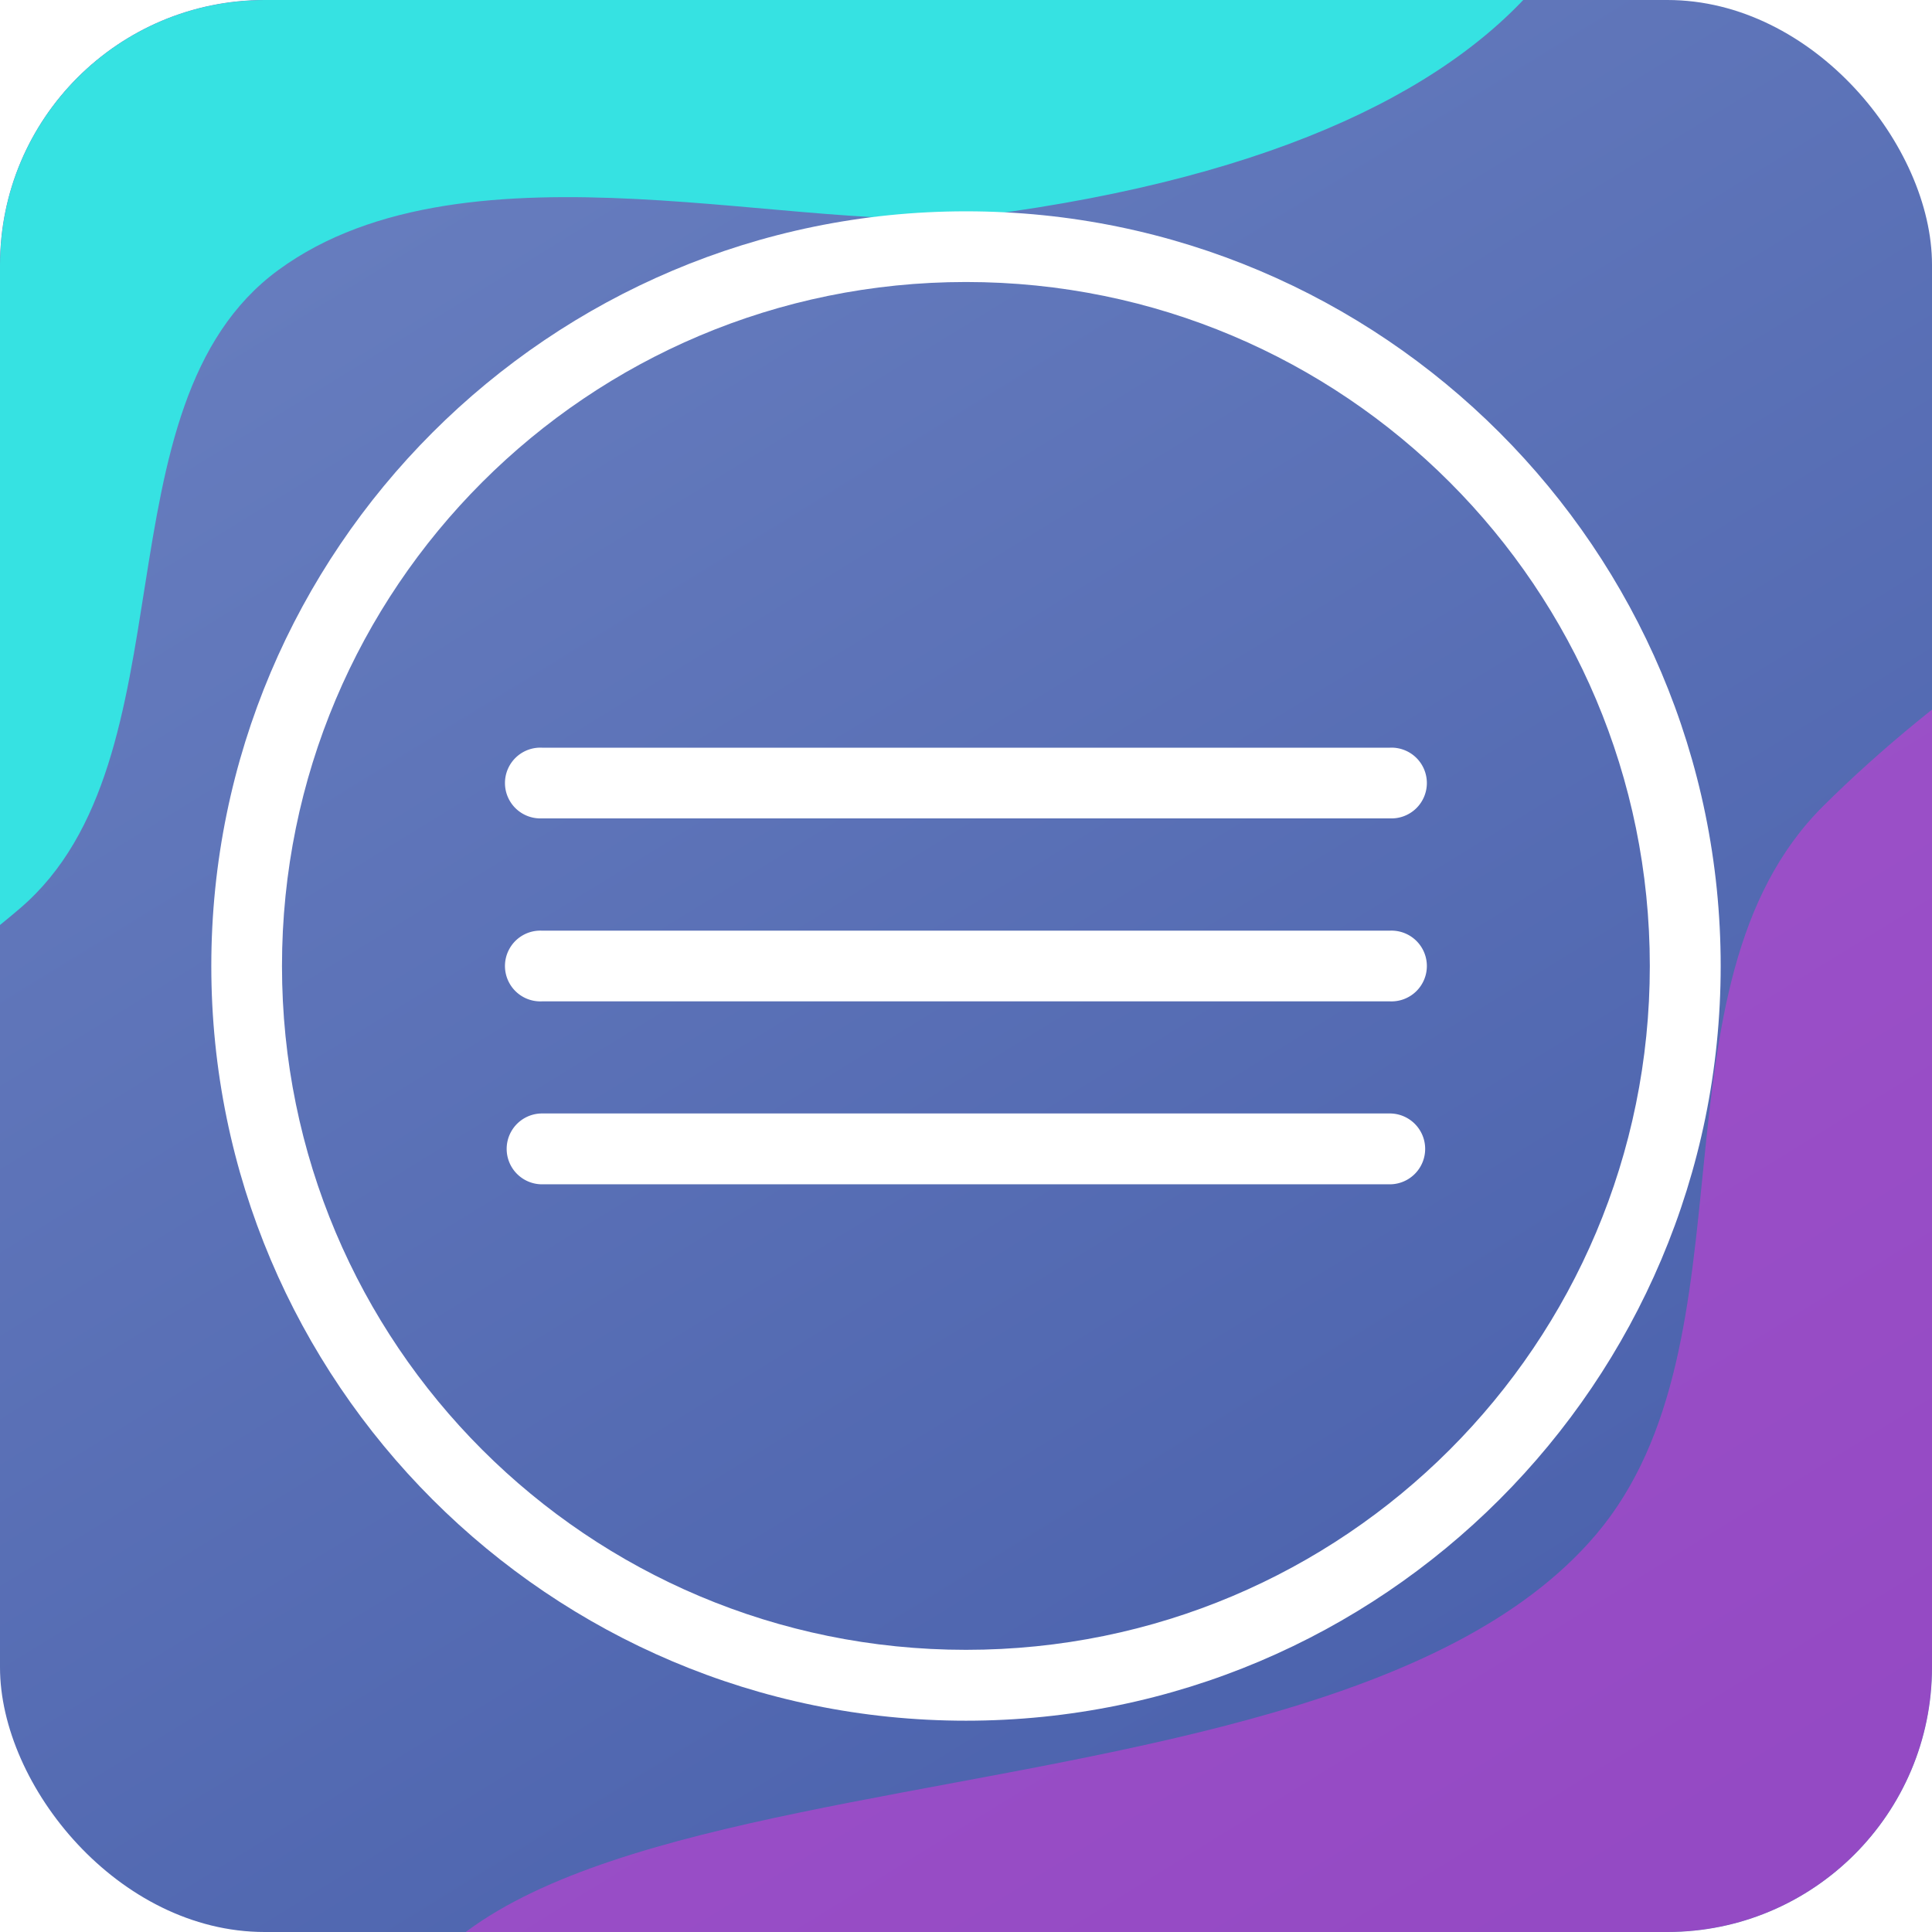 <?xml version="1.0" encoding="UTF-8" standalone="no"?>
<!-- Created with Inkscape (http://www.inkscape.org/) -->

<svg
   xmlns:dc="http://purl.org/dc/elements/1.1/"
   xmlns:cc="http://creativecommons.org/ns#"
   xmlns:rdf="http://www.w3.org/1999/02/22-rdf-syntax-ns#"
   xmlns:svg="http://www.w3.org/2000/svg"
   xmlns="http://www.w3.org/2000/svg"
   xmlns:xlink="http://www.w3.org/1999/xlink"
   xmlns:sodipodi="http://sodipodi.sourceforge.net/DTD/sodipodi-0.dtd"
   xmlns:inkscape="http://www.inkscape.org/namespaces/inkscape"
   width="512"
   height="512"
   viewBox="0 0 135.467 135.467"
   version="1.1"
   id="svg938"
   inkscape:version="0.92.2 5c3e80d, 2017-08-06"
   sodipodi:docname="icon.svg"
   inkscape:export-filename="/Users/damu/somnium-icon.png"
   inkscape:export-xdpi="96.000008"
   inkscape:export-ydpi="96.000008">
  <defs
     id="defs932">
    <linearGradient
       inkscape:collect="always"
       id="linearGradient1508">
      <stop
         style="stop-color:#485fab;stop-opacity:1"
         offset="0"
         id="stop1504" />
      <stop
         style="stop-color:#687ebf;stop-opacity:1"
         offset="1"
         id="stop1506" />
    </linearGradient>
    <linearGradient
       inkscape:collect="always"
       xlink:href="#linearGradient1508"
       id="linearGradient1512"
       gradientUnits="userSpaceOnUse"
       x1="111.353"
       y1="294.797"
       x2="30.519"
       y2="163.407" />
    <filter
       inkscape:collect="always"
       style="color-interpolation-filters:sRGB"
       id="filter1624"
       x="-0.335"
       width="1.671"
       y="-0.394"
       height="1.788">
      <feGaussianBlur
         inkscape:collect="always"
         stdDeviation="26.729"
         id="feGaussianBlur1626" />
    </filter>
    <filter
       inkscape:collect="always"
       style="color-interpolation-filters:sRGB"
       id="filter1632"
       x="-0.415"
       width="1.83"
       y="-0.546"
       height="2.092">
      <feGaussianBlur
         inkscape:collect="always"
         stdDeviation="30.34"
         id="feGaussianBlur1634" />
    </filter>
    <clipPath
       clipPathUnits="userSpaceOnUse"
       id="clipPath1652">
      <rect
         ry="18.559"
         y="161.533"
         x="2.7270507e-06"
         height="135.467"
         width="135.467"
         id="rect1654"
         style="opacity:1;fill:url(#linearGradient1656);fill-opacity:1;stroke:none;stroke-width:1;stroke-linecap:square;stroke-linejoin:miter;stroke-miterlimit:4;stroke-dasharray:none;stroke-dashoffset:0;stroke-opacity:1;paint-order:normal"
         rx="18.559" />
    </clipPath>
    <linearGradient
       inkscape:collect="always"
       xlink:href="#linearGradient1508"
       id="linearGradient1656"
       gradientUnits="userSpaceOnUse"
       gradientTransform="translate(0,1.1540354e-6)"
       x1="111.353"
       y1="294.797"
       x2="30.519"
       y2="163.407" />
  </defs>
  <sodipodi:namedview
     id="base"
     pagecolor="#8c8c8c"
     bordercolor="#666666"
     borderopacity="1.0"
     inkscape:pageopacity="0"
     inkscape:pageshadow="2"
     inkscape:zoom="1.1425403"
     inkscape:cx="511.75313"
     inkscape:cy="152.39464"
     inkscape:document-units="px"
     inkscape:current-layer="layer1"
     showgrid="false"
     units="px" />
  <g
     inkscape:label="Layer 1"
     inkscape:groupmode="layer"
     id="layer1"
     transform="translate(0,-161.533)">
    <rect
       style="opacity:1;fill:url(#linearGradient1512);fill-opacity:1;stroke:none;stroke-width:1;stroke-linecap:square;stroke-linejoin:miter;stroke-miterlimit:4;stroke-dasharray:none;stroke-dashoffset:0;stroke-opacity:1;paint-order:normal"
       id="rect1502"
       width="135.467"
       height="135.467"
       x="2.7270507e-06"
       y="161.533"
       ry="18.559" />
    <g
       id="g1638"
       clip-path="url(#clipPath1652)">
      <path
         sodipodi:nodetypes="aaaaaa"
         inkscape:connector-curvature="0"
         id="path1612"
         d="m 26.838,311.992 c -5.53,-31.269 64.54,-18.644 85.075,-42.866 11.533,-13.604 3.281,-38.506 15.931,-51.078 15.833,-15.736 46.096,-32.805 64.053,-19.544 35.628,26.31 33.382,103.388 0.328,132.868 -41.424,36.945 -155.721,35.278 -165.387,-19.38 z"
         style="opacity:0.704;fill:#e235de;fill-opacity:1;fill-rule:evenodd;stroke:none;stroke-width:0.265px;stroke-linecap:butt;stroke-linejoin:miter;stroke-opacity:1;filter:url(#filter1624)" />
      <path
         sodipodi:nodetypes="asaaaaa"
         inkscape:connector-curvature="0"
         id="path1614"
         d="m 110.275,133.078 c 8.807,17.959 0.279,38.112 -41.279,43.551 -12.347,1.616 -36.127,-5.935 -49.475,3.835 -12.984,9.504 -5.88,34.284 -18.104,44.748 -12.872,11.019 -36.523,22.465 -49.499,11.569 -22.591,-18.969 -15.468,-67.047 4.927,-88.36 C -7.618,111.287 87.645,86.929 110.275,133.078 Z"
         style="fill:#36e2e2;fill-opacity:1;fill-rule:evenodd;stroke:none;stroke-width:0.265px;stroke-linecap:butt;stroke-linejoin:miter;stroke-opacity:1;filter:url(#filter1632)" />
    </g>
    <path
       style="color:#000000;font-style:normal;font-variant:normal;font-weight:normal;font-stretch:normal;font-size:medium;line-height:normal;font-family:sans-serif;font-variant-ligatures:normal;font-variant-position:normal;font-variant-caps:normal;font-variant-numeric:normal;font-variant-alternates:normal;font-feature-settings:normal;text-indent:0;text-align:start;text-decoration:none;text-decoration-line:none;text-decoration-style:solid;text-decoration-color:#000000;letter-spacing:normal;word-spacing:normal;text-transform:none;writing-mode:lr-tb;direction:ltr;text-orientation:mixed;dominant-baseline:auto;baseline-shift:baseline;text-anchor:start;white-space:normal;shape-padding:0;clip-rule:nonzero;display:inline;overflow:visible;visibility:visible;opacity:1;isolation:auto;mix-blend-mode:normal;color-interpolation:sRGB;color-interpolation-filters:linearRGB;solid-color:#000000;solid-opacity:1;vector-effect:none;fill:#ffffff;fill-opacity:1;fill-rule:nonzero;stroke:none;stroke-width:0.794;stroke-linecap:round;stroke-linejoin:round;stroke-miterlimit:4;stroke-dasharray:none;stroke-dashoffset:0;stroke-opacity:1;paint-order:stroke fill markers;color-rendering:auto;image-rendering:auto;shape-rendering:auto;text-rendering:auto;enable-background:accumulate"
       d="m 67.733,176.35 c -29.195,0 -52.917,23.721 -52.917,52.917 6e-6,29.195 23.721,52.917 52.917,52.917 29.195,0 52.917,-23.721 52.917,-52.917 2e-5,-29.195 -23.721,-52.917 -52.917,-52.917 z m 0,4.956 c 26.514,0 47.949,21.446 47.948,47.961 0,26.514 -21.434,47.948 -47.948,47.948 -26.514,0 -47.961,-21.434 -47.961,-47.948 -3.1e-5,-26.514 21.446,-47.961 47.961,-47.961 z"
       id="path916"
       inkscape:connector-curvature="0" />
    <path
       style="color:#000000;font-style:normal;font-variant:normal;font-weight:normal;font-stretch:normal;font-size:medium;line-height:normal;font-family:sans-serif;font-variant-ligatures:normal;font-variant-position:normal;font-variant-caps:normal;font-variant-numeric:normal;font-variant-alternates:normal;font-feature-settings:normal;text-indent:0;text-align:start;text-decoration:none;text-decoration-line:none;text-decoration-style:solid;text-decoration-color:#000000;letter-spacing:normal;word-spacing:normal;text-transform:none;writing-mode:lr-tb;direction:ltr;text-orientation:mixed;dominant-baseline:auto;baseline-shift:baseline;text-anchor:start;white-space:normal;shape-padding:0;clip-rule:nonzero;display:inline;overflow:visible;visibility:visible;opacity:1;isolation:auto;mix-blend-mode:normal;color-interpolation:sRGB;color-interpolation-filters:linearRGB;solid-color:#000000;solid-opacity:1;vector-effect:none;fill:#ffffff;fill-opacity:1;fill-rule:evenodd;stroke:none;stroke-width:0.794;stroke-linecap:round;stroke-linejoin:round;stroke-miterlimit:4;stroke-dasharray:none;stroke-dashoffset:0;stroke-opacity:1;color-rendering:auto;image-rendering:auto;shape-rendering:auto;text-rendering:auto;enable-background:accumulate"
       d="m 38.01,213.959 a 2.481,2.481 0 1 0 0,4.956 h 59.435 a 2.481,2.481 0 1 0 0,-4.956 z"
       id="path918"
       inkscape:connector-curvature="0" />
    <path
       style="color:#000000;font-style:normal;font-variant:normal;font-weight:normal;font-stretch:normal;font-size:medium;line-height:normal;font-family:sans-serif;font-variant-ligatures:normal;font-variant-position:normal;font-variant-caps:normal;font-variant-numeric:normal;font-variant-alternates:normal;font-feature-settings:normal;text-indent:0;text-align:start;text-decoration:none;text-decoration-line:none;text-decoration-style:solid;text-decoration-color:#000000;letter-spacing:normal;word-spacing:normal;text-transform:none;writing-mode:lr-tb;direction:ltr;text-orientation:mixed;dominant-baseline:auto;baseline-shift:baseline;text-anchor:start;white-space:normal;shape-padding:0;clip-rule:nonzero;display:inline;overflow:visible;visibility:visible;opacity:1;isolation:auto;mix-blend-mode:normal;color-interpolation:sRGB;color-interpolation-filters:linearRGB;solid-color:#000000;solid-opacity:1;vector-effect:none;fill:#ffffff;fill-opacity:1;fill-rule:evenodd;stroke:none;stroke-width:0.794;stroke-linecap:round;stroke-linejoin:round;stroke-miterlimit:4;stroke-dasharray:none;stroke-dashoffset:0;stroke-opacity:1;color-rendering:auto;image-rendering:auto;shape-rendering:auto;text-rendering:auto;enable-background:accumulate"
       d="m 37.766,226.789 a 2.481,2.481 0 0 0 0.244,4.956 h 59.435 a 2.481,2.481 0 1 0 0,-4.956 H 38.01 a 2.481,2.481 0 0 0 -0.244,0 z"
       id="path920"
       inkscape:connector-curvature="0" />
    <path
       style="color:#000000;font-style:normal;font-variant:normal;font-weight:normal;font-stretch:normal;font-size:medium;line-height:normal;font-family:sans-serif;font-variant-ligatures:normal;font-variant-position:normal;font-variant-caps:normal;font-variant-numeric:normal;font-variant-alternates:normal;font-feature-settings:normal;text-indent:0;text-align:start;text-decoration:none;text-decoration-line:none;text-decoration-style:solid;text-decoration-color:#000000;letter-spacing:normal;word-spacing:normal;text-transform:none;writing-mode:lr-tb;direction:ltr;text-orientation:mixed;dominant-baseline:auto;baseline-shift:baseline;text-anchor:start;white-space:normal;shape-padding:0;clip-rule:nonzero;display:inline;overflow:visible;visibility:visible;opacity:1;isolation:auto;mix-blend-mode:normal;color-interpolation:sRGB;color-interpolation-filters:linearRGB;solid-color:#000000;solid-opacity:1;vector-effect:none;fill:#ffffff;fill-opacity:1;fill-rule:evenodd;stroke:none;stroke-width:0.794;stroke-linecap:round;stroke-linejoin:round;stroke-miterlimit:4;stroke-dasharray:none;stroke-dashoffset:0;stroke-opacity:1;color-rendering:auto;image-rendering:auto;shape-rendering:auto;text-rendering:auto;enable-background:accumulate"
       d="m 38.01,239.606 a 2.484,2.484 0 1 0 0,4.968 h 59.435 a 2.484,2.484 0 1 0 0,-4.968 z"
       id="path922"
       inkscape:connector-curvature="0" />
  </g>
</svg>
